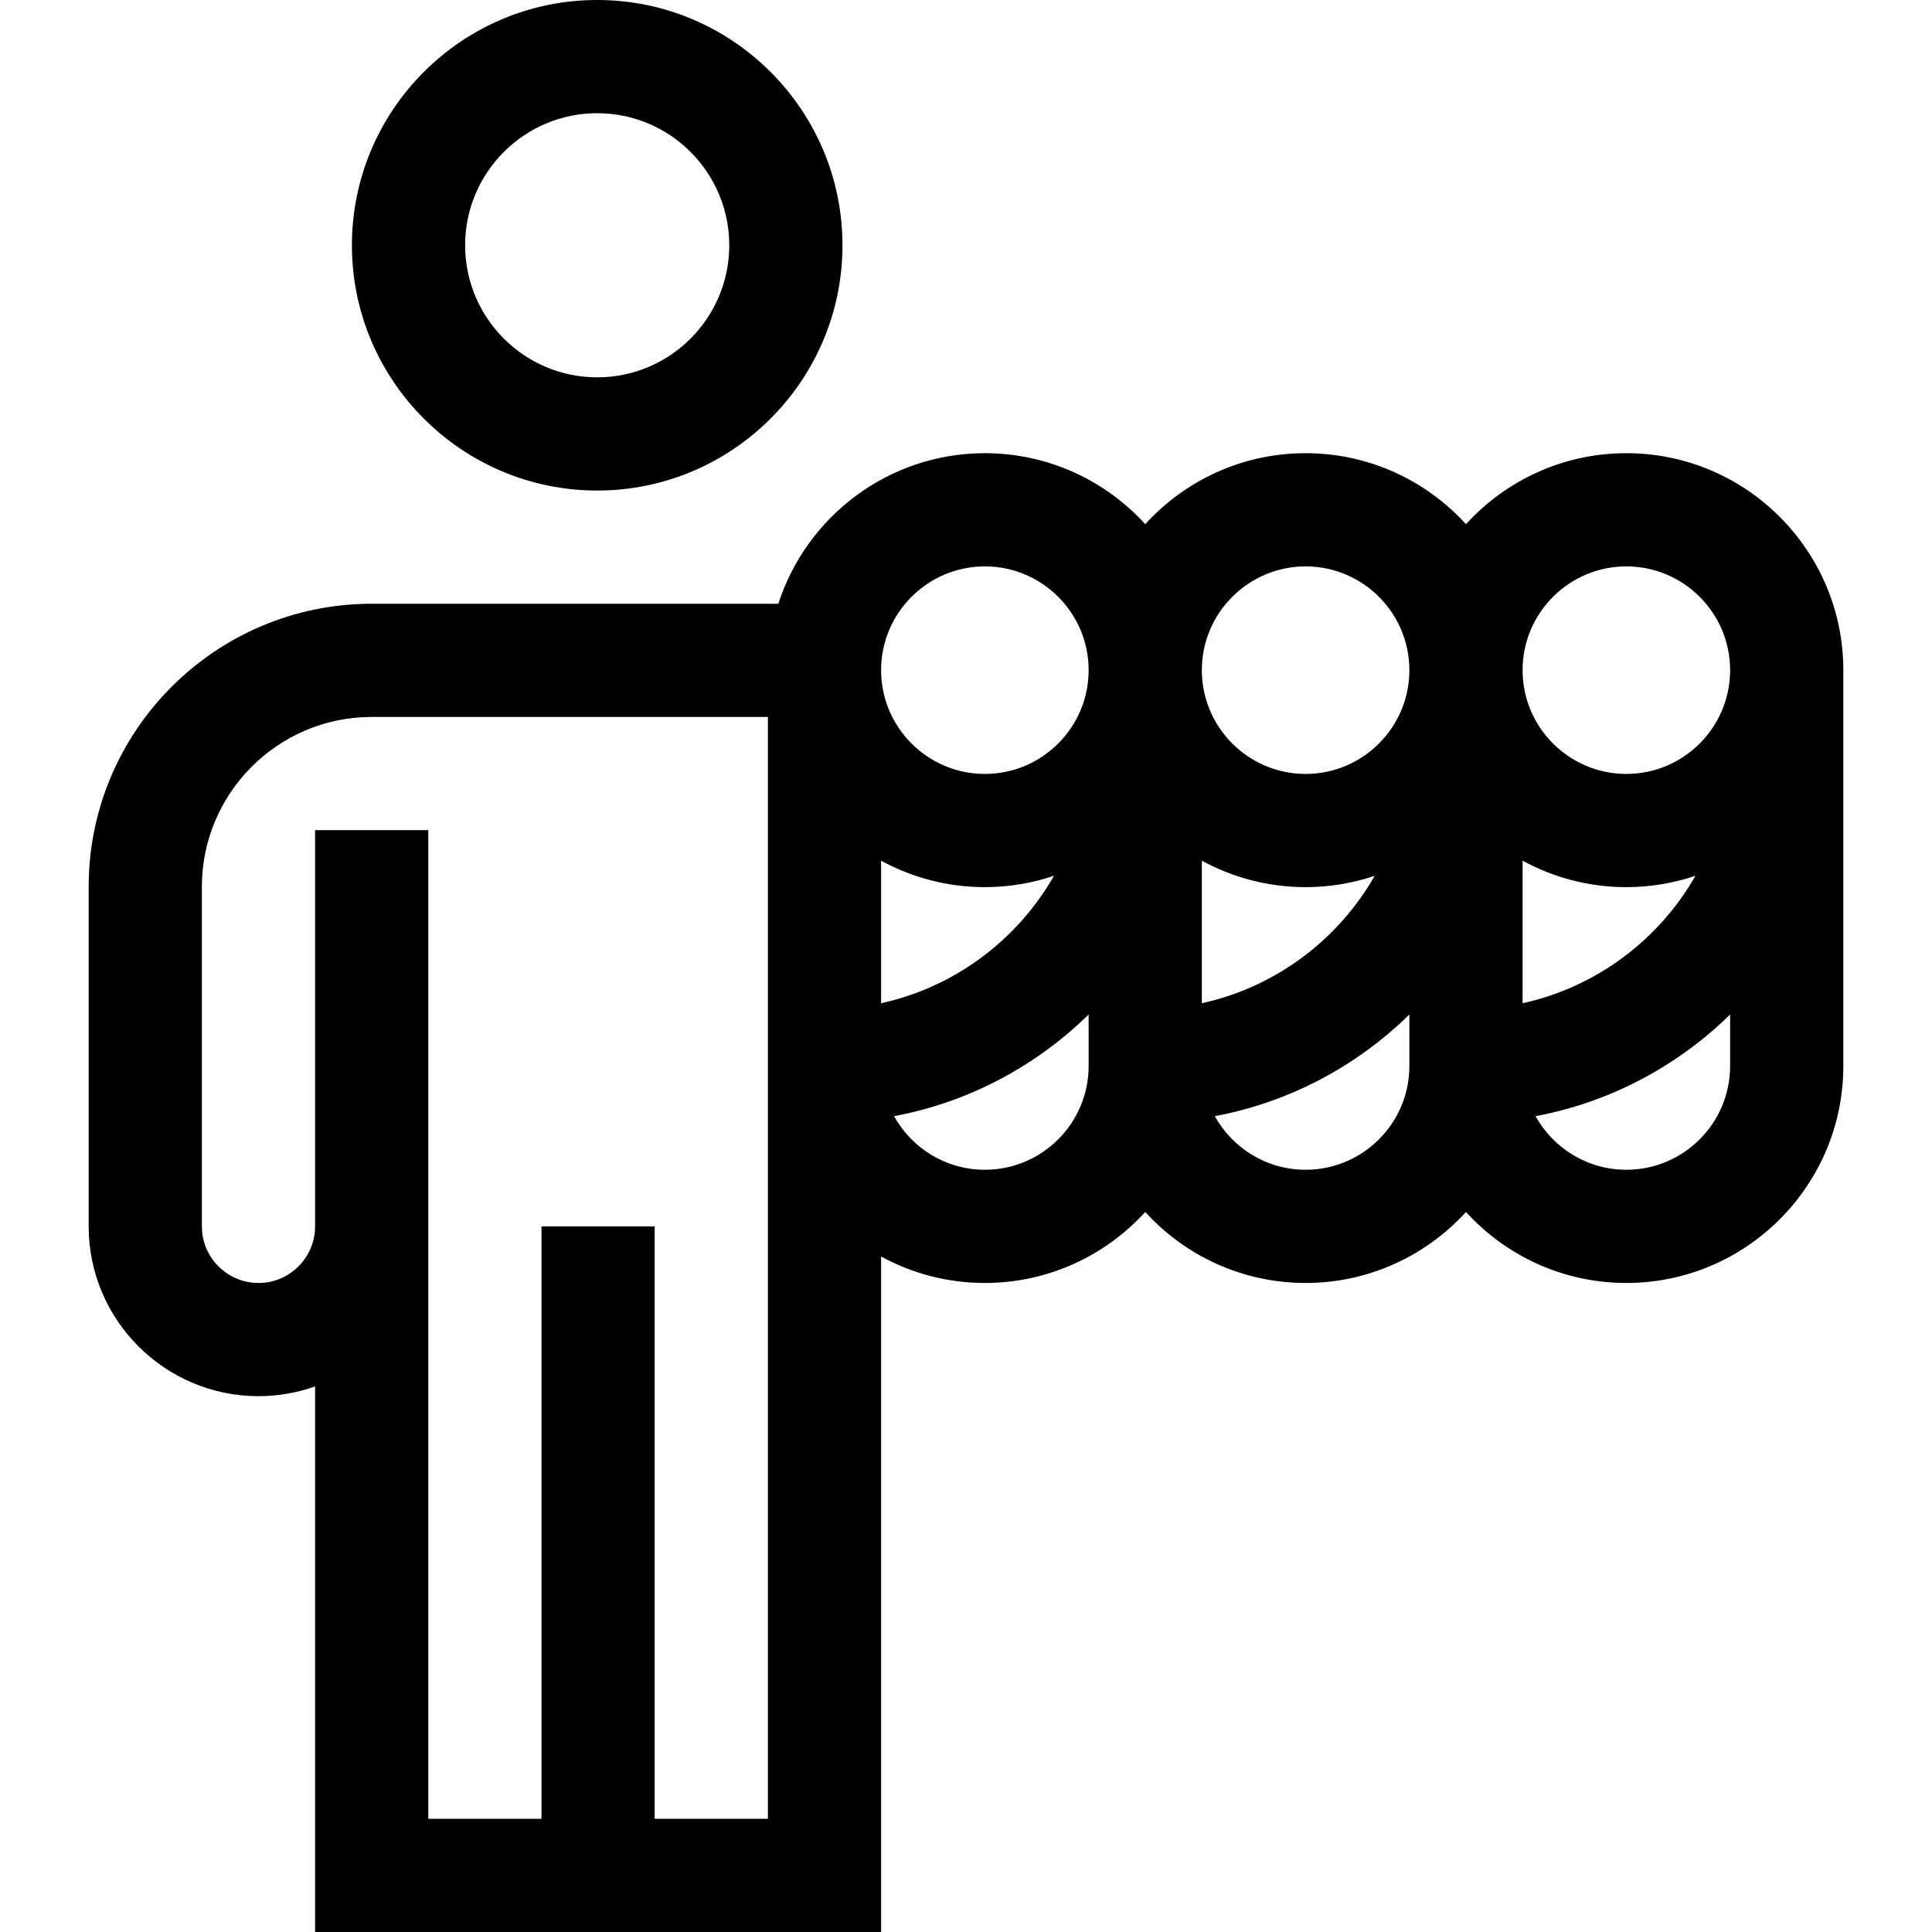 <svg id="Capa_1" enable-background="new 0 0 512 512" height="512" viewBox="0 0 512 512" width="512" xmlns="http://www.w3.org/2000/svg"><g><path d="m431 120.1c-16.82 0-31.976 7.261-42.5 18.812-10.524-11.551-25.68-18.812-42.5-18.812s-31.976 7.261-42.5 18.812c-10.524-11.551-25.68-18.812-42.5-18.812-25.568 0-47.281 16.779-54.734 39.9h-107.766c-41.355 0-75 33.645-75 75v90c0 24.813 20.187 45 45 45 5.259 0 10.305-.915 15-2.58v144.58h150v-179.016c8.174 4.47 17.545 7.016 27.5 7.016 16.82 0 31.976-7.261 42.5-18.812 10.524 11.551 25.68 18.812 42.5 18.812s31.976-7.261 42.5-18.812c10.524 11.551 25.68 18.812 42.5 18.812 31.706 0 57.5-25.794 57.5-57.5v-104.9c0-31.705-25.794-57.5-57.5-57.5zm-227.5 361.9h-30v-157h-30v157h-30v-262h-30v105c0 8.271-6.729 15-15 15s-15-6.729-15-15v-90c0-24.813 20.187-45 45-45h105zm30-253.916c8.174 4.47 17.545 7.016 27.5 7.016 6.404 0 12.56-1.068 18.318-3.009-9.676 16.946-26.218 29.476-45.818 33.774zm55 54.416c0 15.164-12.336 27.5-27.5 27.5-10.343 0-19.372-5.741-24.066-14.203 19.868-3.718 37.69-13.333 51.566-26.948zm-27.5-77.4c-15.164 0-27.5-12.336-27.5-27.5s12.336-27.5 27.5-27.5 27.5 12.336 27.5 27.5-12.336 27.5-27.5 27.5zm57.5 22.984c8.174 4.47 17.545 7.016 27.5 7.016 6.404 0 12.56-1.068 18.318-3.009-9.676 16.946-26.218 29.476-45.818 33.774zm55 54.416c0 15.164-12.336 27.5-27.5 27.5-10.343 0-19.372-5.741-24.066-14.203 19.868-3.718 37.69-13.333 51.566-26.948zm-27.5-77.4c-15.164 0-27.5-12.336-27.5-27.5s12.336-27.5 27.5-27.5 27.5 12.336 27.5 27.5-12.336 27.5-27.5 27.5zm57.5 22.984c8.174 4.47 17.545 7.016 27.5 7.016 6.404 0 12.56-1.068 18.318-3.009-9.676 16.946-26.218 29.476-45.818 33.774zm55 54.416c0 15.164-12.336 27.5-27.5 27.5-10.343 0-19.372-5.741-24.066-14.203 19.868-3.718 37.69-13.333 51.566-26.948zm-27.5-77.4c-15.164 0-27.5-12.336-27.5-27.5s12.336-27.5 27.5-27.5 27.5 12.336 27.5 27.5-12.336 27.5-27.5 27.5z"/><path d="m158.262 130c35.841 0 65-29.159 65-65s-29.159-65-65-65-65 29.159-65 65 29.159 65 65 65zm0-100c19.299 0 35 15.701 35 35s-15.701 35-35 35-35-15.701-35-35 15.701-35 35-35z"/></g></svg>